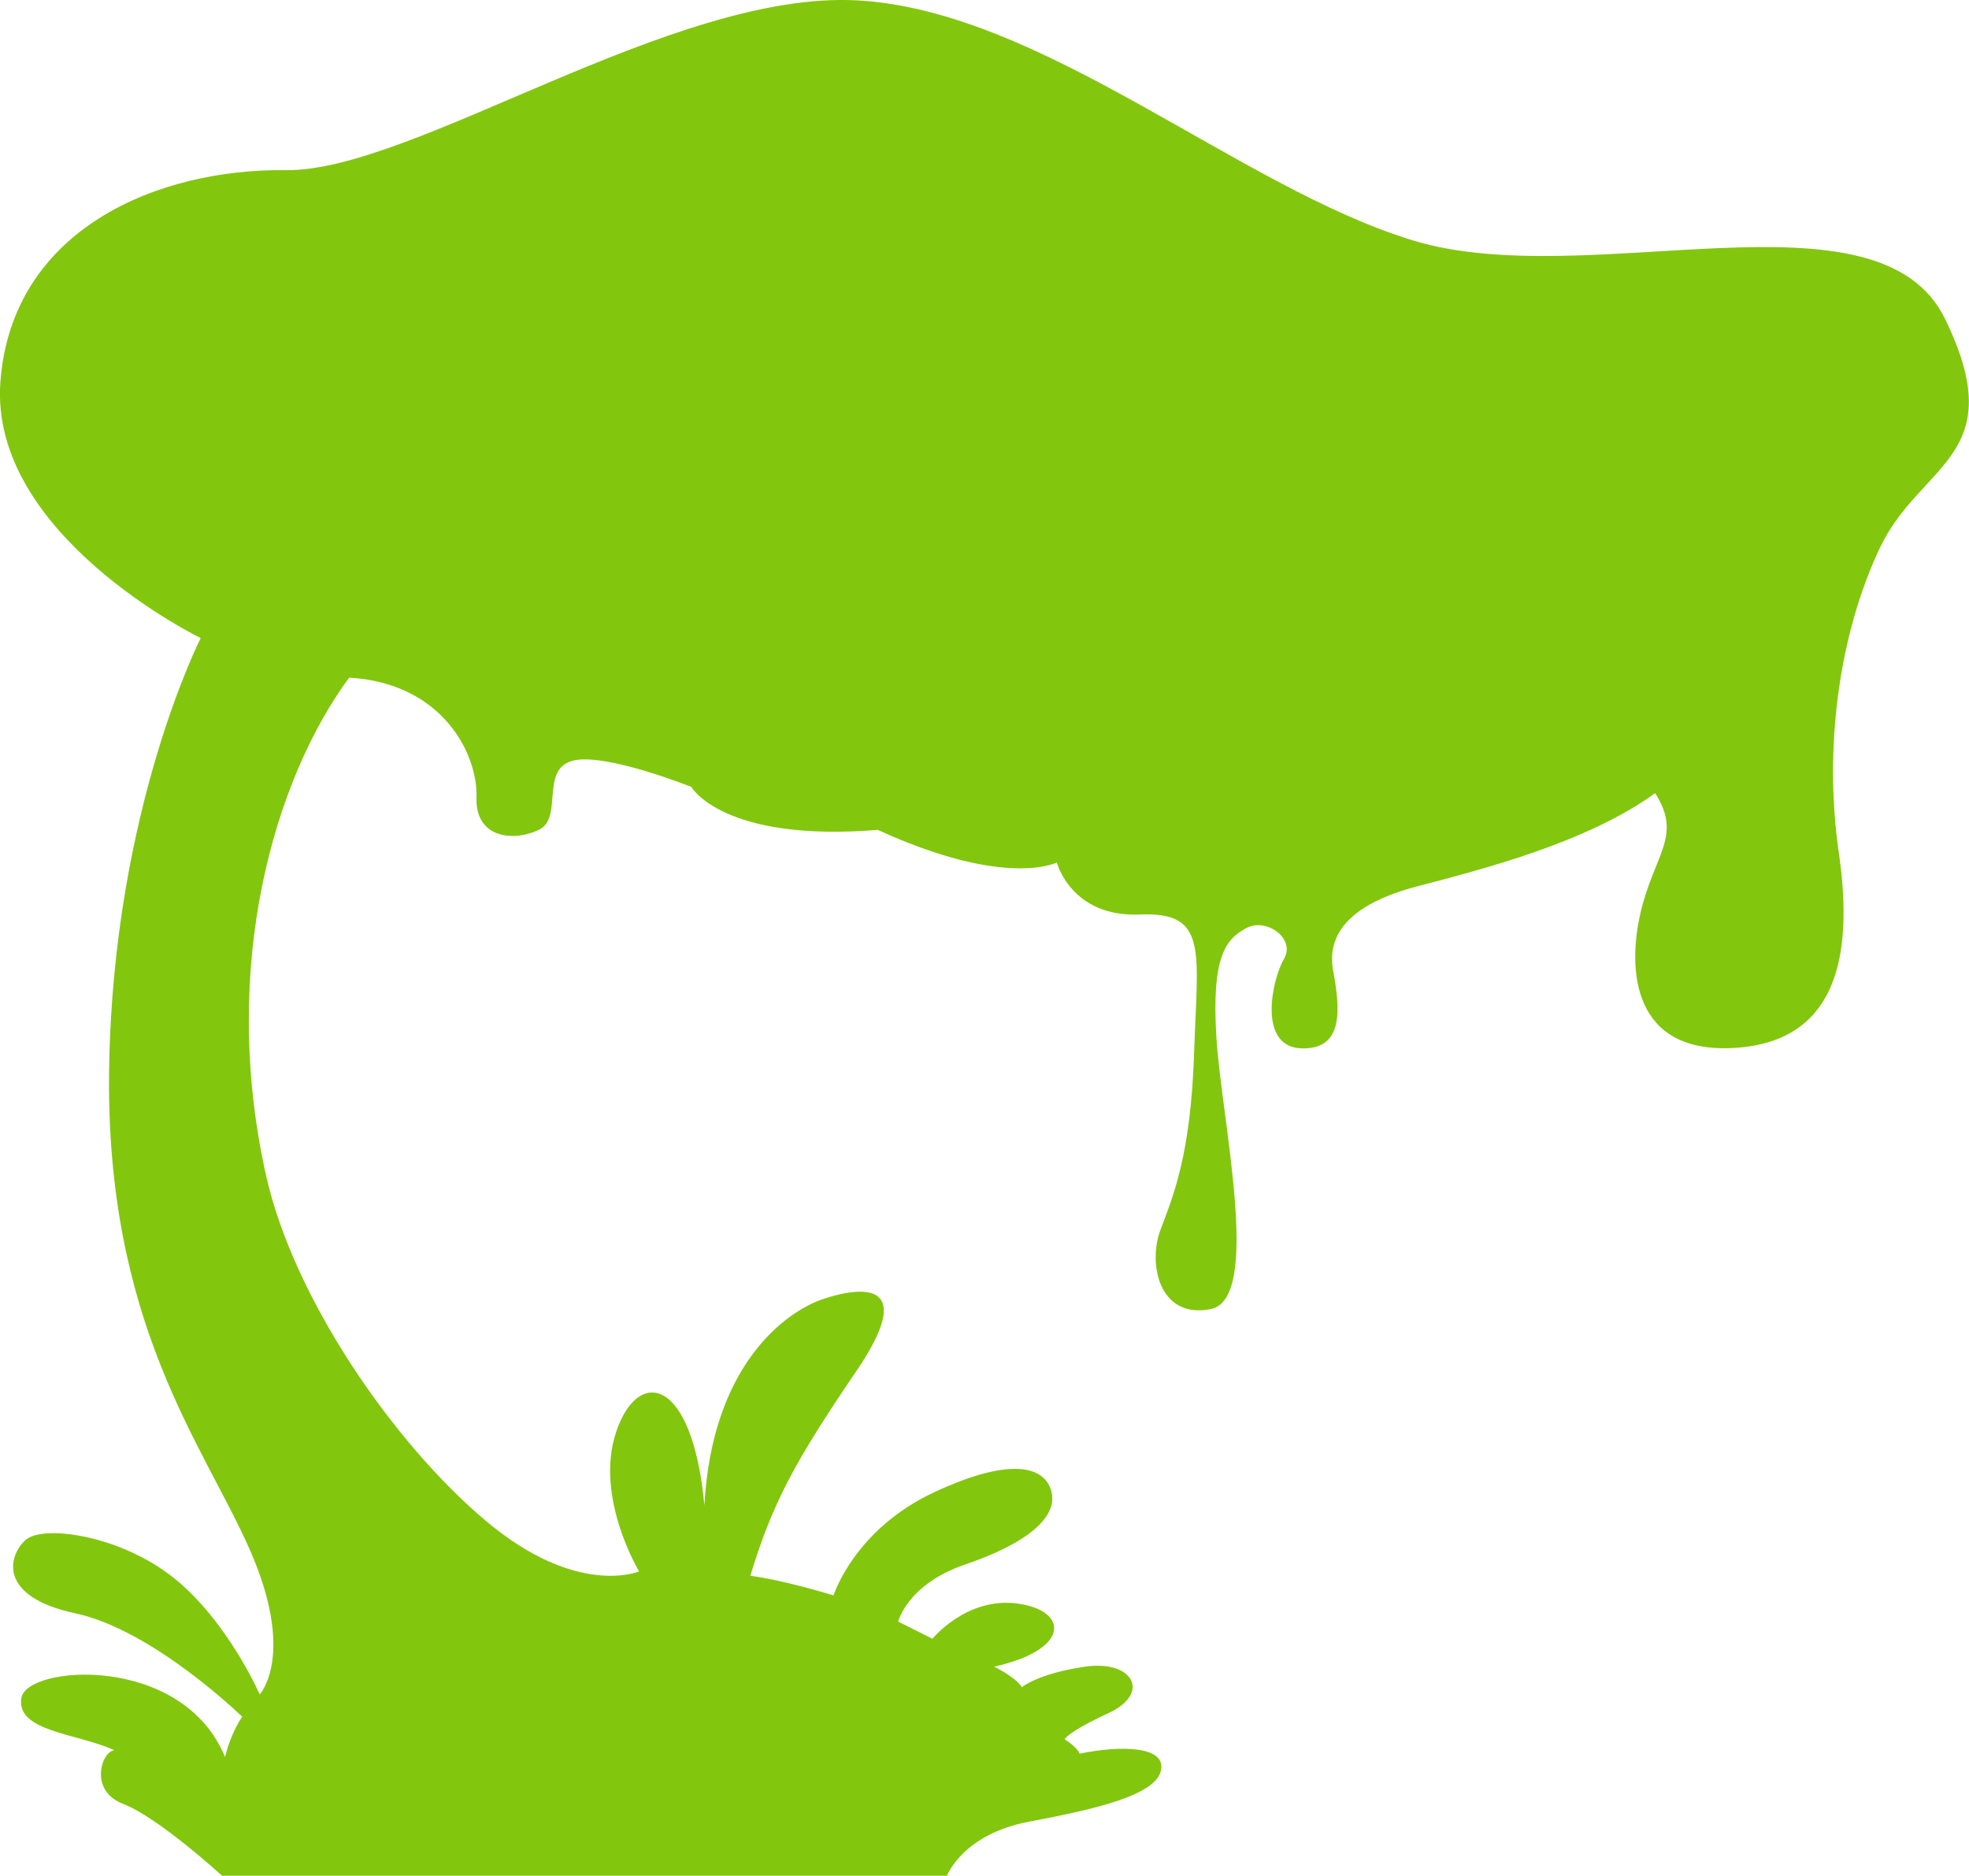 <?xml version="1.0" encoding="UTF-8"?><svg id="Laag_1" xmlns="http://www.w3.org/2000/svg" viewBox="0 0 151.7 144.52"><defs><style>.uspmushroom{fill:#83c60e;}</style></defs><path class="uspmushroom" d="M15.46,49.16S-.85,41.23,.03,29.42C.92,17.6,12.24,12.98,22.02,13.11,31.81,13.24,51.77-.75,66.05,.03c14.28,.78,29.35,14.4,42.83,18.5s35.83-4.56,40.98,6.05c5.16,10.61-1.92,11.07-5.02,17.62-3.11,6.54-4.36,15.33-3.17,23.5,1.19,8.16-.26,14.58-8.06,15.04s-8.26-5.95-7.21-10.44,3.24-5.88,1.12-9.19c-5.29,3.83-13.31,5.86-18.33,7.18-5.02,1.32-7.01,3.57-6.48,6.48s.88,6.13-2.47,6-2.25-5.29-1.32-6.88-1.37-3.22-2.91-2.38-2.69,2.12-2.29,8.46c.4,6.35,3.53,20.1-.44,20.89-3.97,.79-4.85-3.48-3.88-6.08s2.34-5.73,2.6-13.66,1.1-10.88-4.19-10.66c-5.29,.22-6.39-4.01-6.39-4.01,0,0-3.88,2.03-13.79-2.51-11.94,.97-14.37-3.31-14.37-3.31,0,0-6.7-2.69-9.17-2.01s-.7,4.36-2.53,5.29-4.96,.79-4.85-2.49-2.58-8.79-9.81-9.21c-5.73,7.78-10,22.16-6.41,38.32,2.12,9.52,9.85,20.67,16.92,26.63,7.07,5.96,11.83,3.91,11.83,3.91,0,0-3.44-5.68-1.78-10.71s5.88-4.36,6.81,5.62c.59-10.77,6.21-14.94,9.25-15.93,3.04-.99,7.14-1.29,2.45,5.6s-6.48,10.18-8.16,15.76c2.54,.32,6.41,1.51,6.41,1.51,0,0,1.59-5.09,7.8-7.97s8.66-1.84,9.02,.14-2.21,3.93-6.68,5.45c-4.46,1.52-5.16,4.4-5.16,4.4l2.64,1.32s2.64-3.25,6.57-2.71c3.92,.54,4.1,3.54-1.81,4.86,1.94,1.01,2.12,1.59,2.12,1.59,0,0,1.23-1.06,4.89-1.59,3.66-.53,5.11,2.03,1.81,3.57s-3.39,2.03-3.39,2.03c0,0,.93,.57,1.15,1.1,3.26-.66,6.7-.57,6.26,1.32s-4.98,2.95-10.14,3.92c-5.16,.97-6.35,4.19-6.35,4.19H17.13s-4.92-4.51-7.63-5.55-1.65-4.07-.69-4.14c-2.88-1.32-7.54-1.42-7.17-4s12.43-3.47,15.7,4.53c.46-1.92,1.32-3.11,1.32-3.11,0,0-6.84-6.68-12.86-7.97-6.02-1.29-5.16-4.46-3.83-5.65s7.24-.4,11.4,2.91c4.16,3.31,6.64,8.99,6.64,8.99,0,0,2.81-3.01-.76-11.14s-11.19-17.45-10.84-37.28,7.05-32.96,7.05-32.96Z"/></svg>